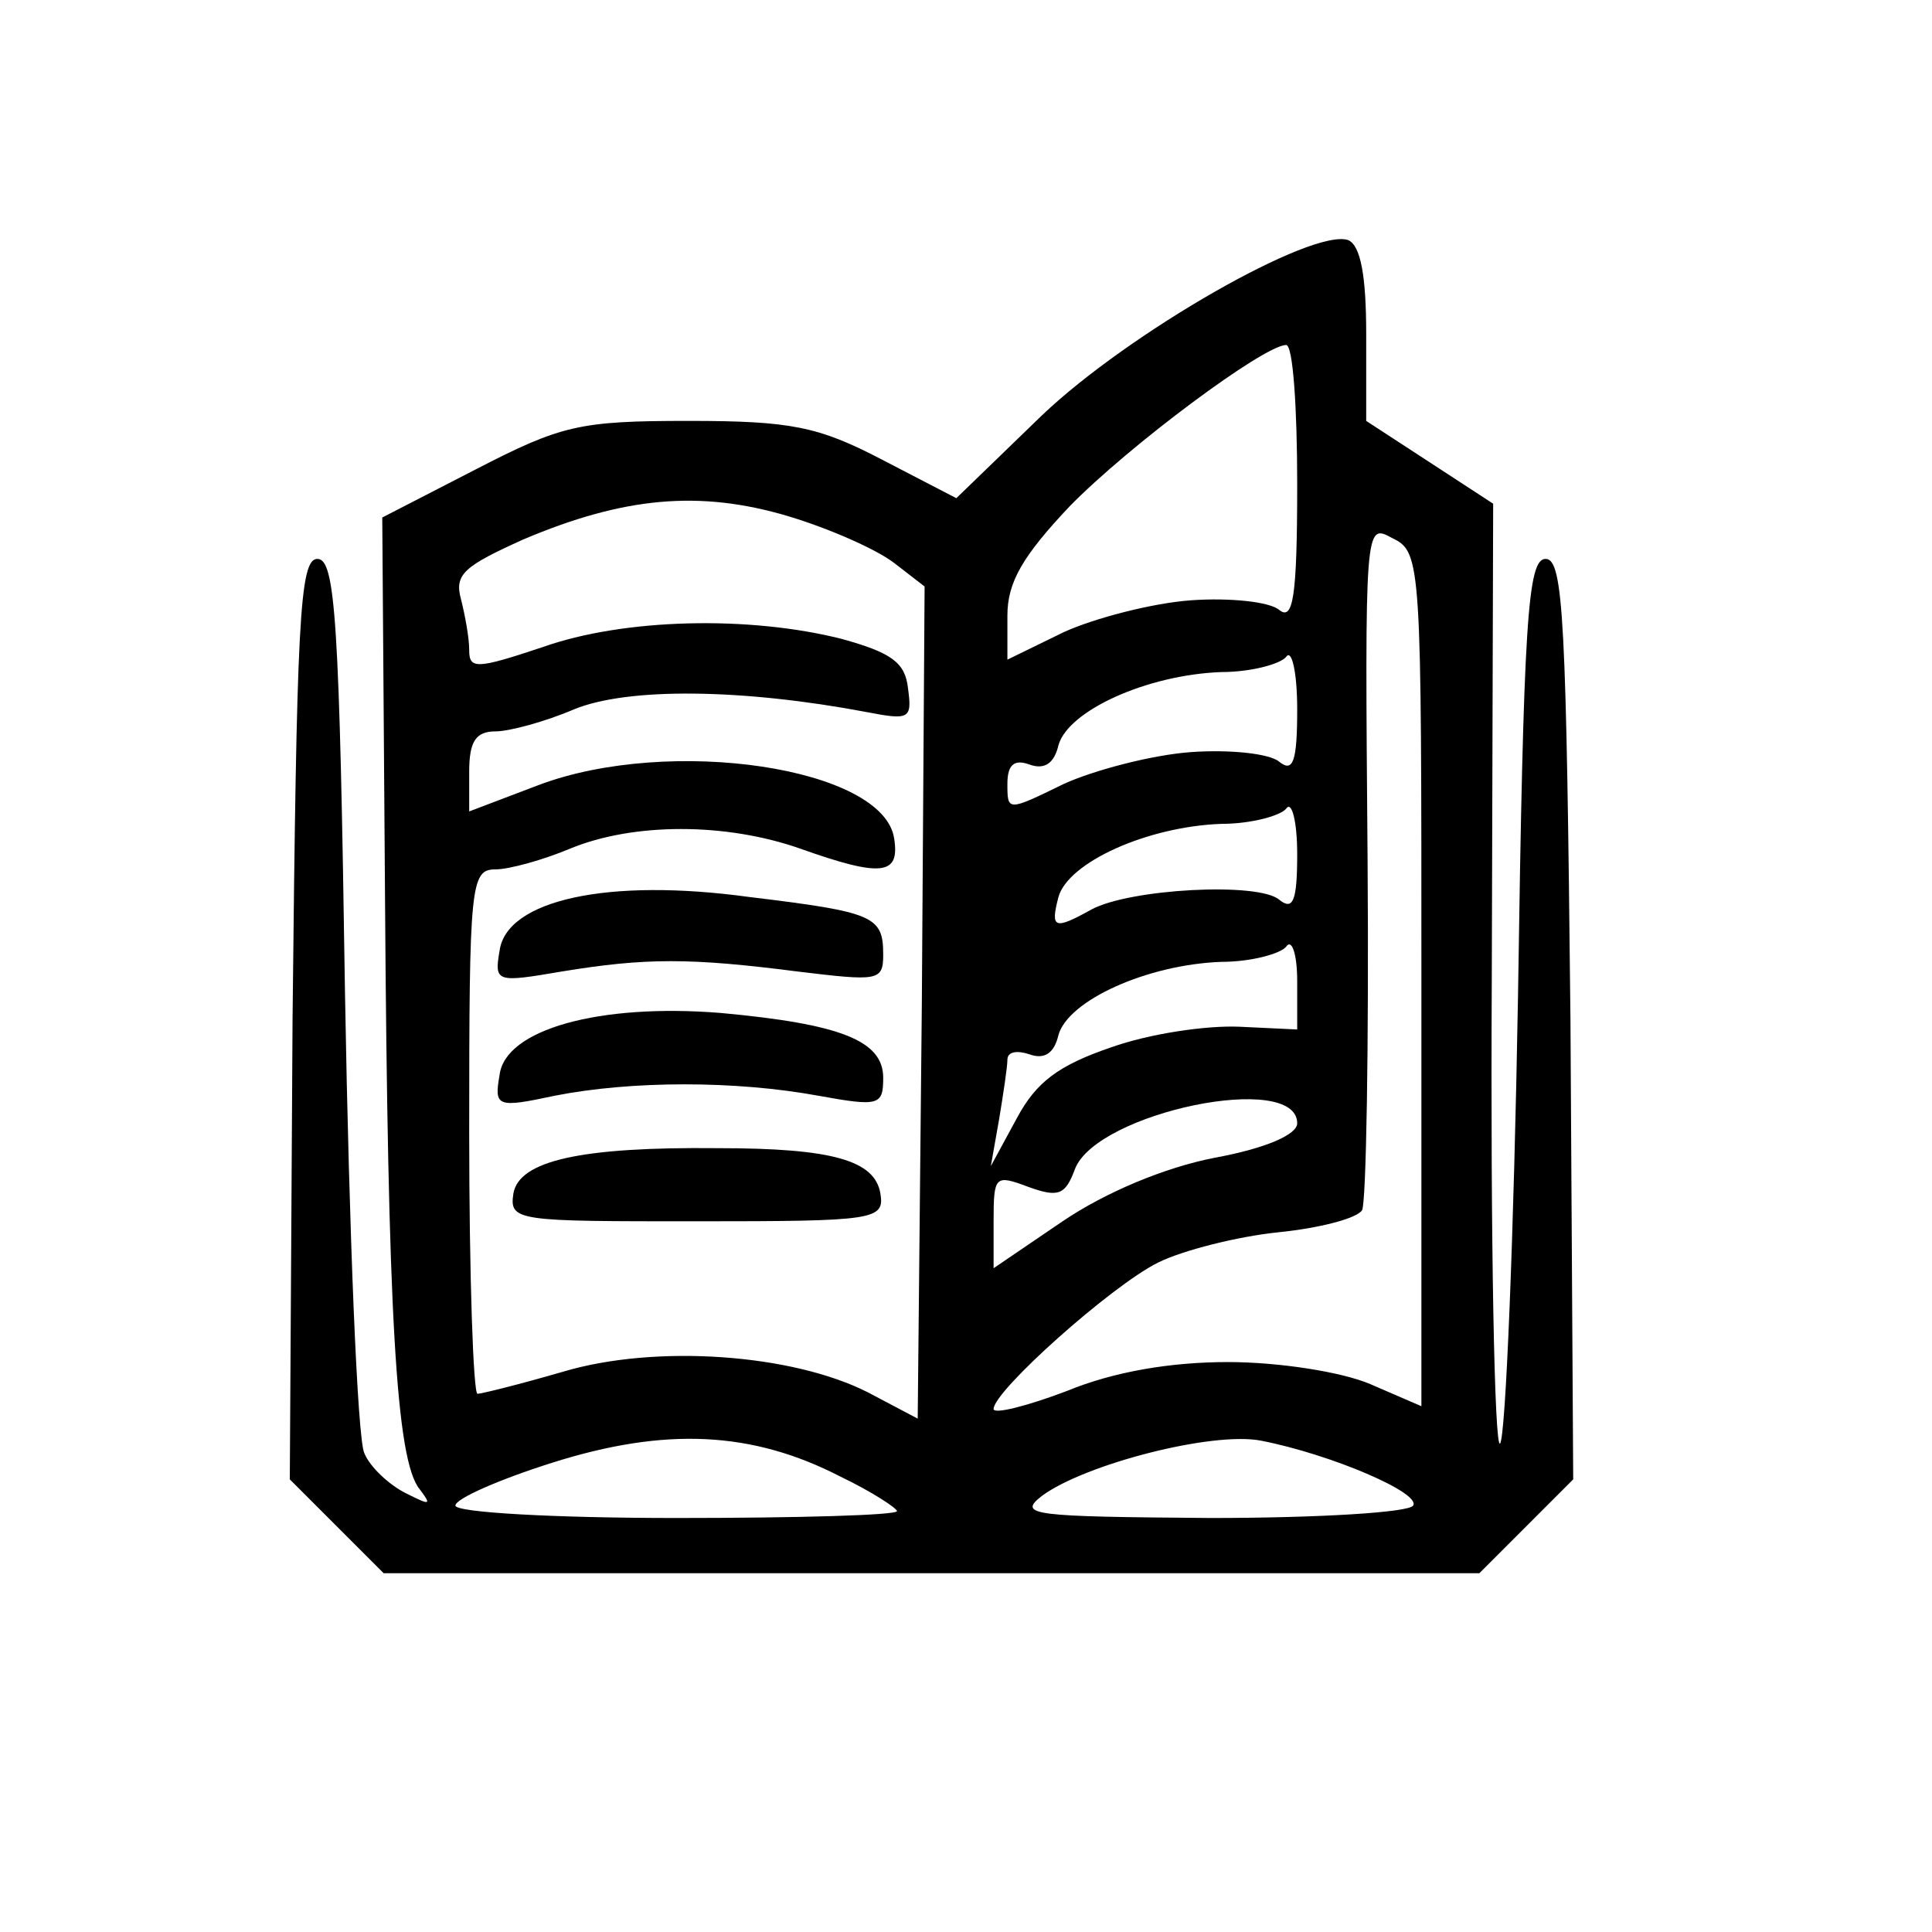 <?xml version="1.0"?>
	<svg xmlns="http://www.w3.org/2000/svg" xmlns:xlink="http://www.w3.org/1999/xlink" version="1.1" viewBox="0 0 1400 1400">
	  <g id="layer101" stroke="none">
		<path d="M244 1106 l-34 -34 2 -334 c3 -288 5 -333 18 -333 13 0 16 44 20 315 3 173 9 323 14 333 4 10 18 23 30 29 18 9 19 9 10 -3 -17 -21 -23 -127 -25 -429 l-2 -275 68 -35 c62 -32 75 -35 154 -35 74 0 94 4 140 28 l54 28 62 -60 c63 -60 196 -136 222 -127 9 4 13 26 13 68 l0 63 46 30 46 30 -1 345 c-1 189 2 341 6 336 4 -4 10 -150 13 -324 4 -273 7 -317 20 -317 13 0 15 45 18 333 l2 334 -34 34 -34 34 -397 0 -397 0 -34 -34z m406 -11 c0 -2 -18 -14 -41 -25 -64 -33 -127 -36 -209 -10 -38 12 -70 26 -70 31 0 5 72 9 160 9 88 0 160 -2 160 -5z m374 -4 c6 -9 -59 -37 -110 -47 -35 -7 -128 17 -159 40 -18 14 -7 15 122 16 78 0 144 -4 147 -9z m-376 -683 c-13 -10 -47 -25 -77 -34 -64 -19 -119 -14 -192 17 -42 19 -50 25 -45 43 3 12 6 28 6 37 0 14 5 14 53 -2 59 -21 150 -23 217 -6 36 10 46 17 48 36 3 22 1 23 -30 17 -90 -17 -173 -18 -212 -2 -21 9 -47 16 -57 16 -14 0 -19 7 -19 29 l0 29 50 -19 c95 -36 251 -13 258 39 4 26 -9 28 -68 7 -54 -19 -121 -19 -167 0 -19 8 -44 15 -54 15 -18 0 -19 11 -19 190 0 105 3 190 6 190 3 0 31 -7 62 -16 67 -20 166 -13 221 15 l36 19 3 -301 2 -302 -22 -17z m242 579 c36 0 82 7 103 16 l37 16 0 -309 c0 -302 0 -310 -21 -320 -20 -11 -20 -11 -18 233 1 135 -1 249 -4 254 -4 6 -31 13 -61 16 -29 3 -69 13 -87 22 -34 17 -119 93 -119 106 0 4 24 -2 53 -13 34 -14 75 -21 117 -21z m-10 -148 c38 -7 60 -17 60 -25 0 -38 -145 -8 -161 33 -7 19 -12 21 -34 13 -24 -9 -25 -8 -25 25 l0 34 50 -34 c31 -21 74 -39 110 -46z m-75 -80 c28 -10 69 -16 93 -15 l42 2 0 -35 c0 -20 -4 -31 -8 -25 -4 5 -25 11 -47 11 -54 2 -111 28 -118 53 -3 13 -10 18 -21 14 -9 -3 -16 -2 -16 4 0 5 -3 25 -6 43 l-6 34 19 -35 c14 -26 30 -38 68 -51z m-14 -100 c28 -15 121 -20 136 -7 10 8 13 1 13 -33 0 -24 -4 -39 -8 -33 -4 5 -25 11 -47 11 -54 2 -111 28 -118 53 -6 23 -3 24 24 9z m72 -114 c28 -2 57 1 64 7 10 8 13 0 13 -38 0 -27 -4 -44 -8 -38 -4 5 -25 11 -47 11 -54 2 -111 28 -118 53 -3 13 -10 18 -21 14 -11 -4 -16 0 -16 14 0 20 0 20 41 0 22 -10 64 -21 92 -23z m0 -110 c28 -2 57 1 64 7 10 8 13 -9 13 -91 0 -55 -3 -101 -8 -101 -16 0 -114 73 -157 117 -34 36 -45 55 -45 79 l0 32 41 -20 c22 -10 64 -21 92 -23z" />
		<path d="M372 865 c4 -24 49 -34 148 -33 84 0 114 9 118 33 3 19 -4 20 -133 20 -130 0 -136 0 -133 -20z" />
		<path d="M362 779 c4 -33 72 -52 160 -45 87 8 118 20 118 47 0 20 -3 21 -47 13 -60 -11 -135 -11 -191 0 -42 9 -44 8 -40 -15z" />
		<path d="M362 689 c5 -37 79 -53 181 -39 91 11 97 14 97 42 0 19 -4 19 -62 12 -78 -10 -110 -10 -171 0 -47 8 -49 8 -45 -15z" />
	  </g>
	</svg>
